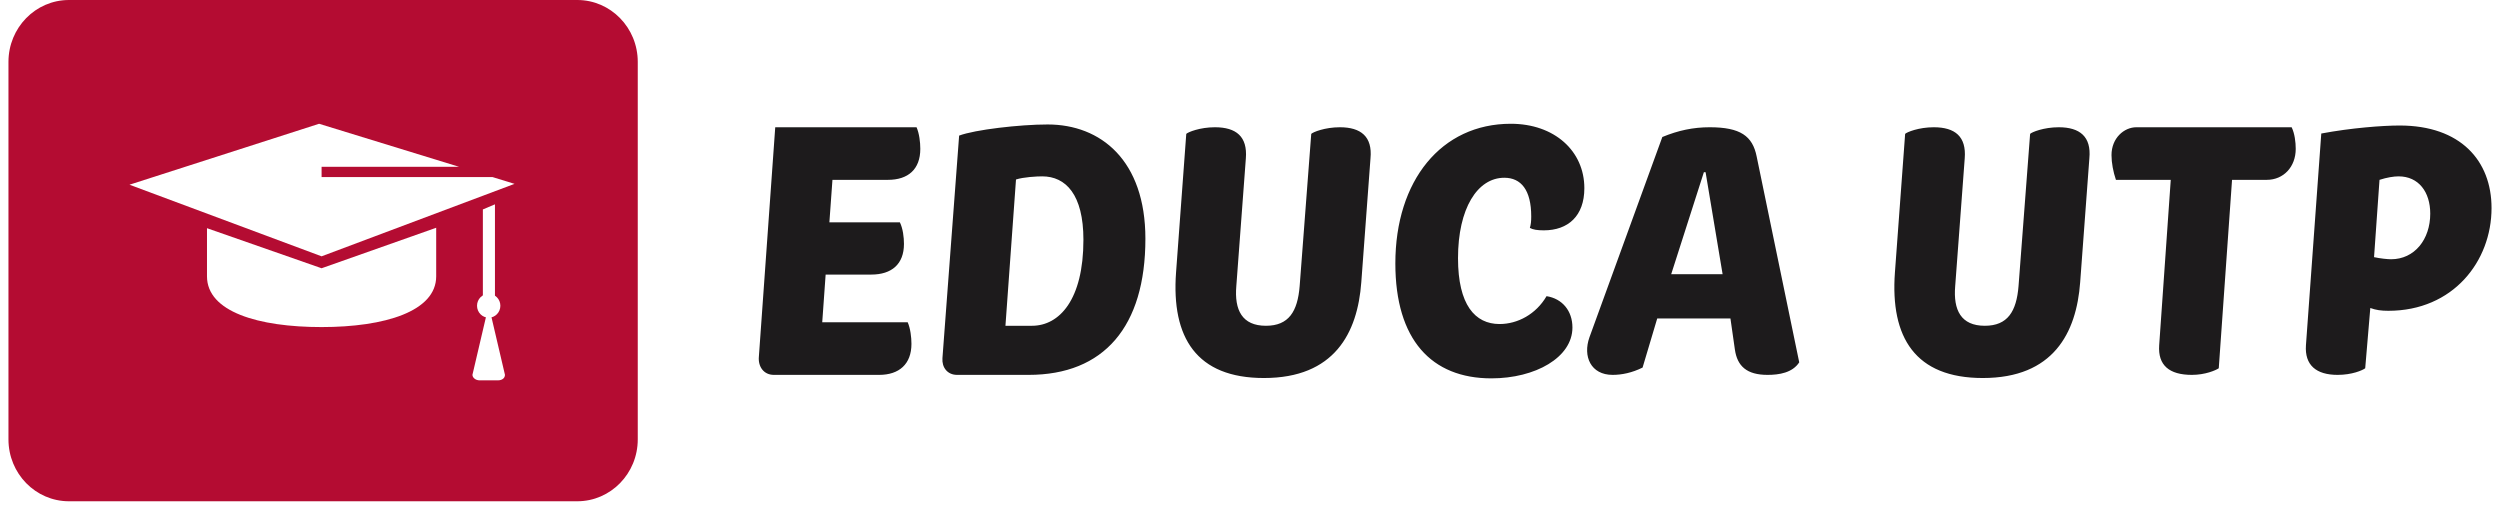 <svg xmlns="http://www.w3.org/2000/svg" width="1182" height="245" viewBox="0 0 1182 245" fill="none">
<g clip-path="url(#clip0_19_107)" filter="url(#filter0_d_19_107)">
<path d="M272.922 0H32.609C16.809 0 4 13.1 4 29.259V207.741C4 223.9 16.809 237 32.609 237H272.922C288.723 237 301.531 223.9 301.531 207.741V29.259C301.531 13.1 288.723 0 272.922 0Z" fill="#B40C32"/>
<path d="M228.299 144.765C228.299 146.377 229.284 147.586 230.466 147.586H231.846C233.028 147.586 234.013 146.377 234.013 144.765V96.604L228.299 99.022V144.765Z" fill="#FFFFFF"/>
<path d="M97.865 107.888C97.865 115.344 97.865 130.256 97.865 130.659C97.865 147.384 122.1 154.639 152.048 154.639C181.997 154.639 206.232 147.183 206.232 130.659C206.232 130.055 206.232 127.435 206.232 126.427V107.687L152.048 126.83L97.865 107.888Z" fill="#FFFFFF"/>
<path d="M243.273 86.931L152.048 121.188L61.218 87.335L150.866 58.519L217.068 78.871H152.048V83.707H232.831L243.273 86.931Z" fill="#FFFFFF"/>
<path d="M231.057 150.206C234.104 150.206 236.574 147.679 236.574 144.563C236.574 141.447 234.104 138.921 231.057 138.921C228.011 138.921 225.541 141.447 225.541 144.563C225.541 147.679 228.011 150.206 231.057 150.206Z" fill="#FFFFFF"/>
<path d="M235.392 179.828H226.723C224.95 179.828 223.373 178.619 223.373 177.208L231.057 144.362L238.742 177.208C238.742 178.82 237.362 179.828 235.392 179.828Z" fill="#FFFFFF"/>
<path d="M419.825 85.03H393.581L392.132 105.119H425.46C426.909 108.083 427.392 112.2 427.392 115.328C427.392 124.879 421.596 129.819 411.935 129.819H390.361L388.751 152.378H429.163C430.451 155.342 430.934 159.459 430.934 162.588C430.934 172.138 425.138 177.243 415.639 177.243H365.888C361.058 177.243 358.321 173.291 358.804 168.516L366.532 60.165H433.349C434.637 63.129 435.12 67.246 435.12 70.374C435.12 80.09 429.324 85.03 419.825 85.03ZM486.32 177.243H452.509C448.001 177.243 445.264 173.785 445.586 169.339L453.475 64.117C460.881 61.318 482.134 58.848 495.336 58.848C520.453 58.848 541.545 75.808 541.545 112.858C541.545 154.519 521.902 177.243 486.32 177.243ZM487.93 154.025C500.811 154.025 512.242 141.84 512.242 113.352C512.242 91.946 503.87 83.383 492.76 83.383C490.184 83.383 483.905 83.713 480.363 84.865L475.372 154.025H487.93ZM597.575 178.725C565.696 178.725 553.781 159.624 556.035 128.831L560.866 63.294C561.671 62.471 567.306 60.165 574.39 60.165C584.533 60.165 589.847 64.611 589.042 74.82L584.533 135.253C583.567 146.615 587.271 154.025 598.541 154.025C609.328 154.025 613.514 147.274 614.48 135.253L619.955 63.294C620.76 62.471 626.395 60.165 633.479 60.165C643.461 60.165 648.936 64.611 647.97 74.82L643.622 133.442C641.851 157.483 630.903 178.725 597.575 178.725ZM705.127 178.89C676.79 178.89 659.723 160.612 659.723 124.55C659.723 85.359 681.459 58.519 714.304 58.519C734.913 58.519 749.081 71.362 749.081 88.982C749.081 102.155 741.353 108.906 729.921 108.906C726.862 108.906 724.769 108.577 723.32 107.754C723.803 106.107 723.964 104.79 723.964 102.32C723.964 89.805 719.134 84.042 711.245 84.042C698.525 84.042 689.348 98.532 689.348 122.08C689.348 144.145 697.398 153.202 708.991 153.202C717.524 153.202 726.218 148.591 731.21 140.028C738.616 141.181 743.446 146.944 743.446 154.848C743.446 169.01 725.896 178.89 705.127 178.89ZM830.55 73.997L850.676 171.315C847.456 176.255 841.176 177.243 835.702 177.243C825.881 177.243 821.373 173.126 820.246 165.222L818.153 150.567H783.536L776.613 173.785C771.622 176.255 766.792 177.243 762.445 177.243C752.14 177.243 748.276 168.516 751.496 159.459L785.951 64.776C793.519 61.647 800.603 60.165 808.331 60.165C822.822 60.165 828.618 64.282 830.55 73.997ZM806.399 81.407H805.594L790.138 129.654H814.449L806.399 81.407ZM937.458 178.725C905.579 178.725 893.664 159.624 895.918 128.831L900.748 63.294C901.553 62.471 907.189 60.165 914.273 60.165C924.416 60.165 929.729 64.611 928.924 74.82L924.416 135.253C923.45 146.615 927.153 154.025 938.424 154.025C949.211 154.025 953.397 147.274 954.363 135.253L959.837 63.294C960.642 62.471 966.278 60.165 973.362 60.165C983.344 60.165 988.819 64.611 987.852 74.82L983.505 133.442C981.734 157.483 970.786 178.725 937.458 178.725ZM1083.49 60.165C1084.94 63.129 1085.42 67.246 1085.42 70.374C1085.42 78.937 1079.63 85.03 1071.74 85.03H1055.31L1049.03 174.114C1047.59 175.102 1042.59 177.243 1036.32 177.243C1025.53 177.243 1020.21 172.632 1020.86 163.246L1026.33 85.03H1000.41C999.123 81.243 998.318 76.961 998.318 73.338C998.318 65.27 1004.27 60.165 1010.07 60.165H1083.49ZM1129.22 146.944C1125.83 146.944 1123.42 146.615 1120.68 145.627L1118.27 174.114C1116.98 175.102 1111.99 177.243 1105.23 177.243C1095.08 177.243 1089.61 172.632 1090.25 163.246L1097.5 63.129C1111.5 60.495 1126.48 59.342 1134.53 59.342C1163.35 59.342 1178 75.973 1178 98.368C1178 123.562 1159.81 146.944 1129.22 146.944ZM1130.5 122.574C1141.61 122.574 1149.02 113.188 1149.02 101.002C1149.02 90.793 1143.54 83.383 1134.05 83.383C1131.79 83.383 1128.57 83.877 1125.03 85.03L1122.45 121.586C1125.51 122.244 1128.89 122.574 1130.5 122.574Z" fill="#1D1B1C"/>
</g>
</svg>